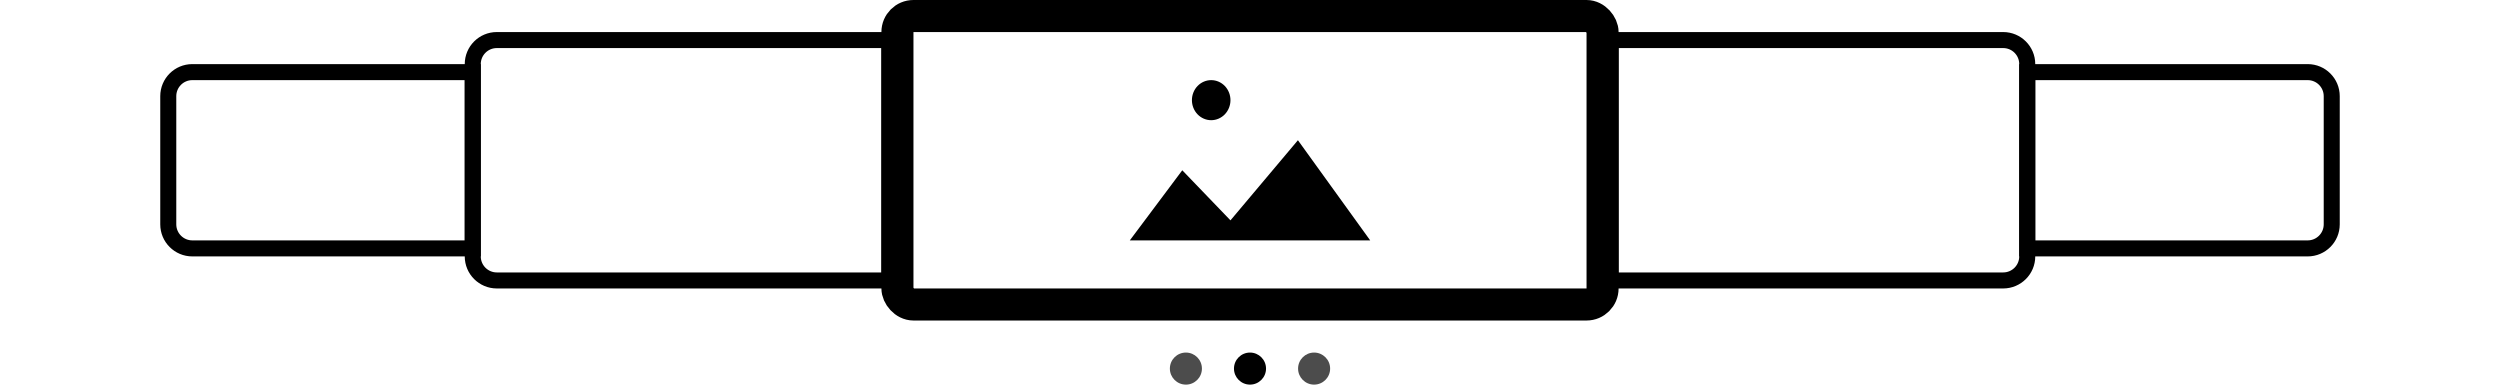 <svg width="156" height="24" viewBox="0 0 156 24" fill="none" xmlns="http://www.w3.org/2000/svg"><path d="M29.5 4C29.5 3.172 30.172 2.5 31 2.5H55.5V17.5H31C30.172 17.5 29.5 16.828 29.5 16V4Z" stroke="currentColor"></path><path d="M145.5 6C145.5 5.172 144.828 4.5 144 4.5H126.5V15.5H144C144.828 15.5 145.5 14.828 145.5 14V6Z" stroke="currentColor"></path><path d="M10.5 6C10.5 5.172 11.172 4.5 12 4.5H29.5V15.5H12C11.172 15.5 10.5 14.828 10.5 14V6Z" stroke="currentColor"></path><path d="M126.5 4C126.5 3.172 125.828 2.5 125 2.5H100.5V17.5H125C125.828 17.5 126.5 16.828 126.5 16V4Z" stroke="currentColor"></path><path d="M74.728 5.366C74.953 5.132 75.259 5 75.578 5C75.897 5 76.203 5.132 76.429 5.366C76.654 5.601 76.781 5.918 76.781 6.25C76.781 6.582 76.654 6.899 76.429 7.134C76.203 7.368 75.897 7.5 75.578 7.5C75.259 7.5 74.953 7.368 74.728 7.134C74.502 6.899 74.376 6.582 74.376 6.25C74.376 5.918 74.502 5.601 74.728 5.366Z" fill="currentColor"></path><path d="M76.781 13.75L80.99 8.75L85.5 15H70.5L73.774 10.625L76.781 13.75Z" fill="currentColor"></path><rect x="56" y="1" width="44" height="18" rx="1" stroke="currentColor" stroke-width="2"></rect><circle opacity="0.7" cx="74" cy="23" r="1" fill="currentColor"></circle><circle cx="78" cy="23" r="1" fill="currentColor"></circle><circle opacity="0.7" cx="82" cy="23" r="1" fill="currentColor"></circle></svg>
